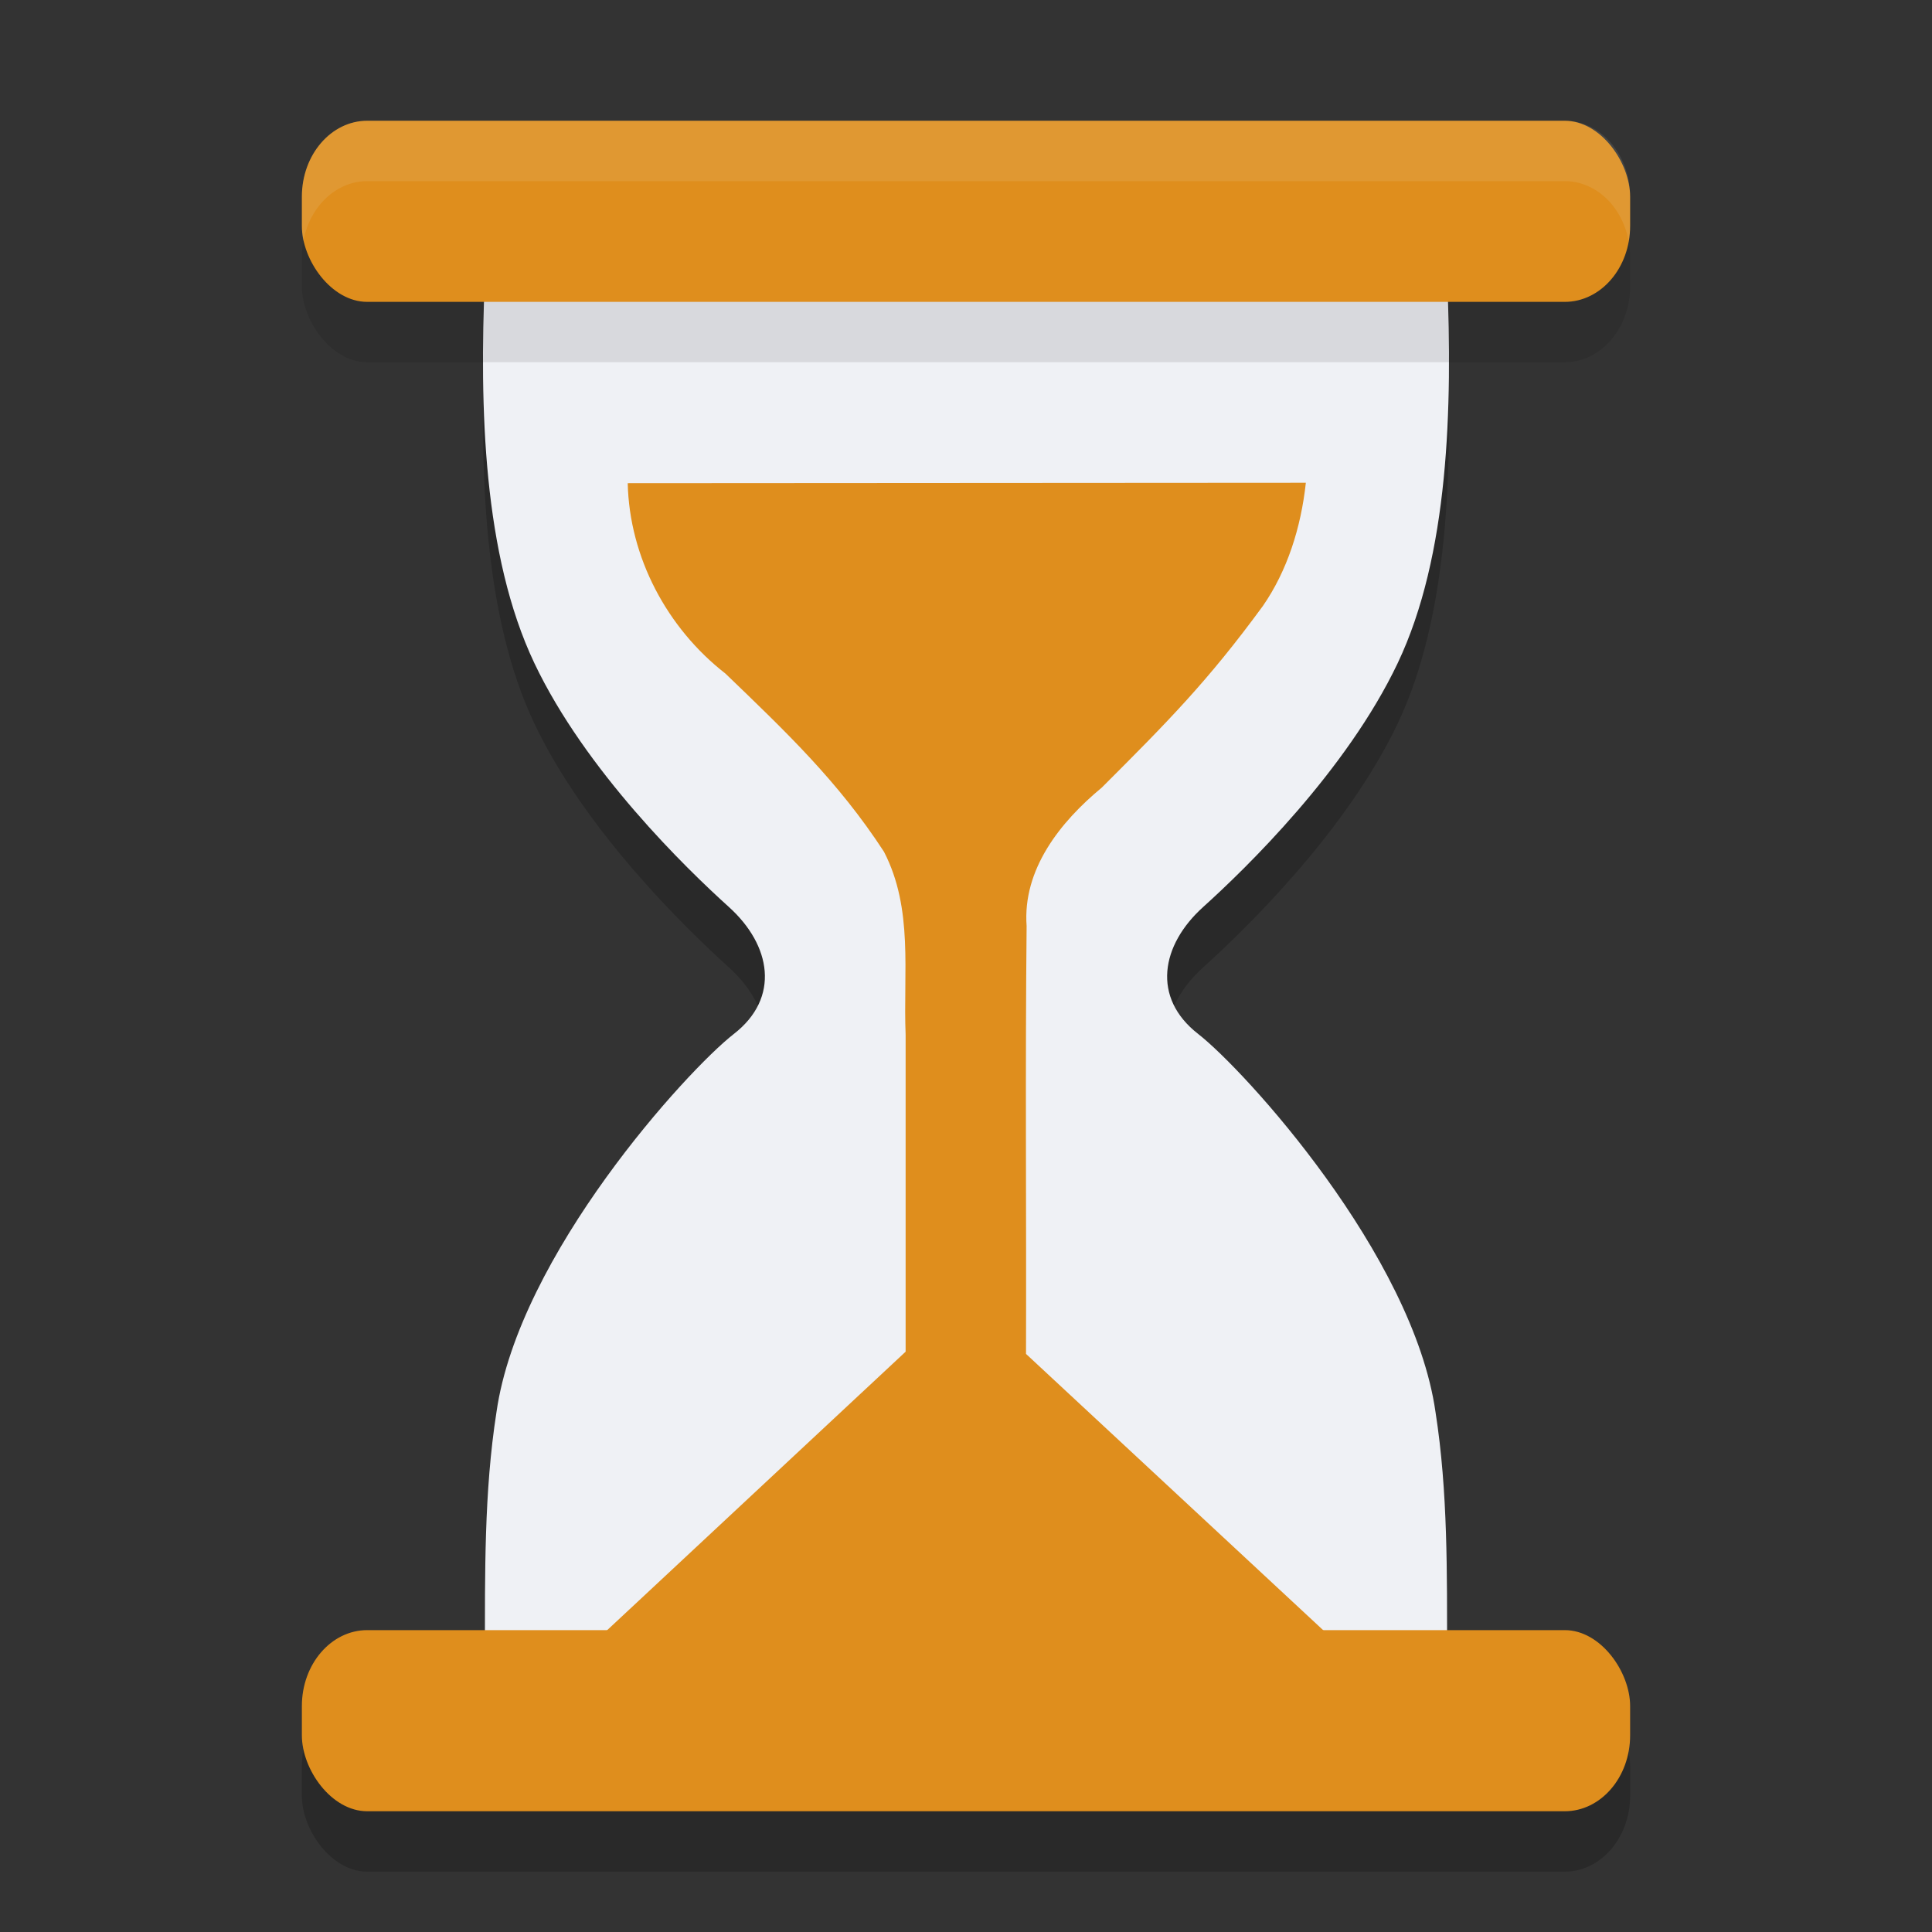 <svg xmlns="http://www.w3.org/2000/svg" width="32" height="32" version="1.1">
 <rect width="100%" height="100%" fill="#333333" stroke="none"/>
 <path style="opacity:0.2" d="m 23.969,28.401 c -0.003,-1.337 0.015,-2.686 -0.192,-4.01 -0.37,-2.604 -3.16,-5.664 -3.931,-6.265 -0.772,-0.6 -0.619,-1.472 0.084,-2.105 0.703,-0.634 2.374,-2.256 3.221,-4.039 0.846,-1.782 0.909,-4.224 0.818,-6.385 H 8.031 c -0.092,2.161 -0.027,4.602 0.819,6.385 0.846,1.783 2.518,3.405 3.221,4.039 0.702,0.633 0.856,1.505 0.083,2.105 -0.771,0.6 -3.562,3.66 -3.931,6.265 -0.207,1.324 -0.189,2.673 -0.192,4.011 h 7.969 z"/>
 <rect style="opacity:0.2" width="22" height="3" x="5" y="28" rx="1.083" ry="1.257"/>
 <path style="fill:#eff1f5" d="m 23.969,27.401 c -0.003,-1.337 0.015,-2.686 -0.192,-4.01 -0.37,-2.604 -3.16,-5.664 -3.931,-6.265 -0.772,-0.6 -0.619,-1.472 0.084,-2.105 0.703,-0.634 2.374,-2.256 3.221,-4.039 0.846,-1.782 0.909,-4.224 0.818,-6.385 H 8.031 c -0.092,2.161 -0.027,4.602 0.819,6.385 0.846,1.783 2.518,3.405 3.221,4.039 0.702,0.633 0.856,1.505 0.083,2.105 -0.771,0.6 -3.562,3.66 -3.931,6.265 -0.207,1.324 -0.189,2.673 -0.192,4.011 h 7.969 z"/>
 <path style="fill:#df8e1d" d="m 10.397,8.003 c 0.028,1.23 0.652,2.401 1.619,3.154 0.996,0.959 1.864,1.781 2.625,2.95 0.491,0.948 0.317,2.006 0.359,3.032 v 5.249 l -5.397,5.036 c 4.255,0 8.511,-0.002 12.765,-0.003 l -5.374,-4.996 c 0.007,-2.36 -0.014,-4.739 0.01,-7.086 -0.069,-0.939 0.556,-1.724 1.245,-2.294 1.091,-1.09 1.757,-1.762 2.671,-3.012 0.399,-0.578 0.628,-1.29 0.709,-2.037 z"/>
 <rect style="opacity:0.1" width="22" height="3" x="5" y="3" rx="1.083" ry="1.257"/>
 <rect style="fill:#df8e1d" width="22" height="3" x="5" y="2" rx="1.083" ry="1.257"/>
 <rect style="fill:#df8e1d" width="22" height="3" x="5" y="27" rx="1.083" ry="1.257"/>
 <path style="fill:#eff1f5;opacity:0.1" d="M 6.084 2 C 5.484 2 5 2.561 5 3.258 L 5 3.742 C 5 3.831 5.009 3.917 5.023 4 C 5.126 3.428 5.56 3 6.084 3 L 25.916 3 C 26.44 3 26.874 3.428 26.977 4 C 26.991 3.917 27 3.831 27 3.742 L 27 3.258 C 27 2.561 26.516 2 25.916 2 L 6.084 2 z"/>
</svg>
